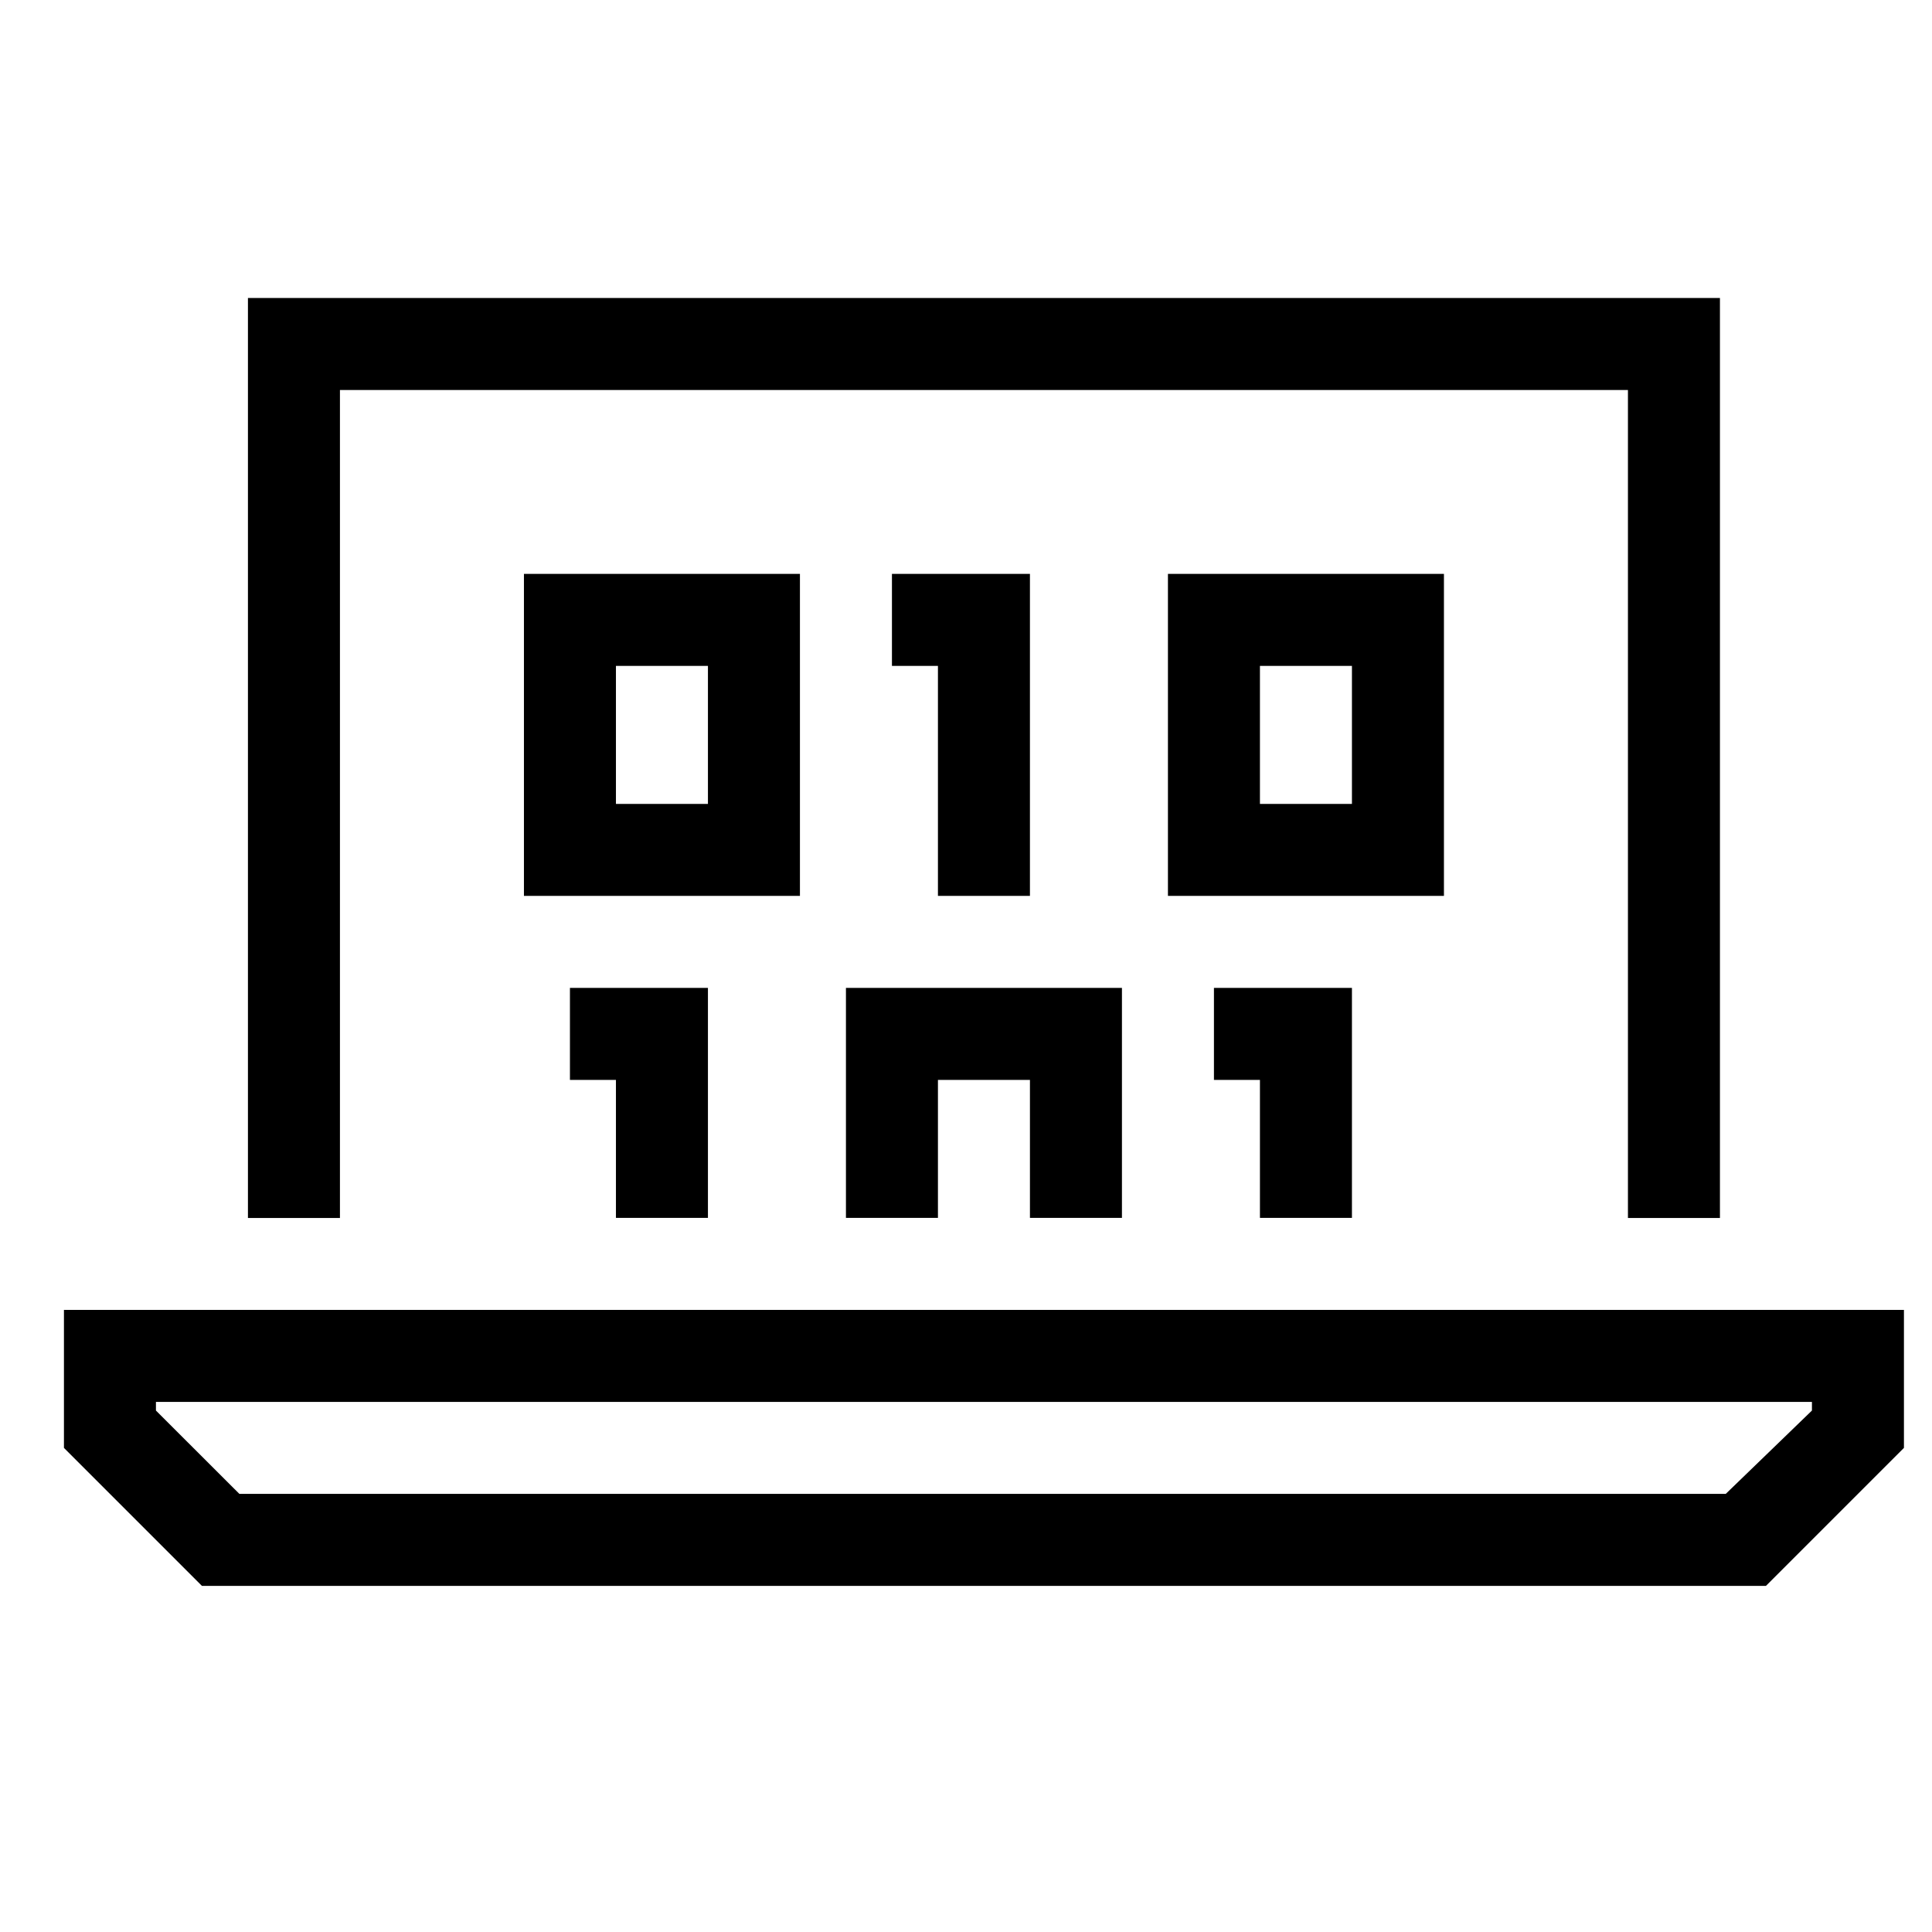 <svg xmlns="http://www.w3.org/2000/svg" width="21" height="21" fill="none"><path fill="#000" d="M3.695 4.239v9h-1v-10h16v10h-1v-9h-14zm-2 11.093.907.906h16.156l.937-.906v-.094h-18v.094zm18-1.094h1v1.5l-1.5 1.5h-17l-1.5-1.5v-1.5h19zm-13.5-8h2.5v3.5h-3v-3.5h.5zm.5 2.5h1v-1.5h-1v1.5zm3.5-2.5h1v3.5h-1v-2.5h-.5v-1h.5zm2.5 0h3v3.5h-3v-3.5zm1 1v1.5h1v-1.5h-1zm-7 3.5h1v2.5h-1v-1.5h-.5v-1h.5zm8 .5v2h-1v-1.5h-.5v-1h1.5v.5zm-2.5 0v2h-1v-1.5h-1v1.5h-1v-2.5h3v.5z"/></svg>